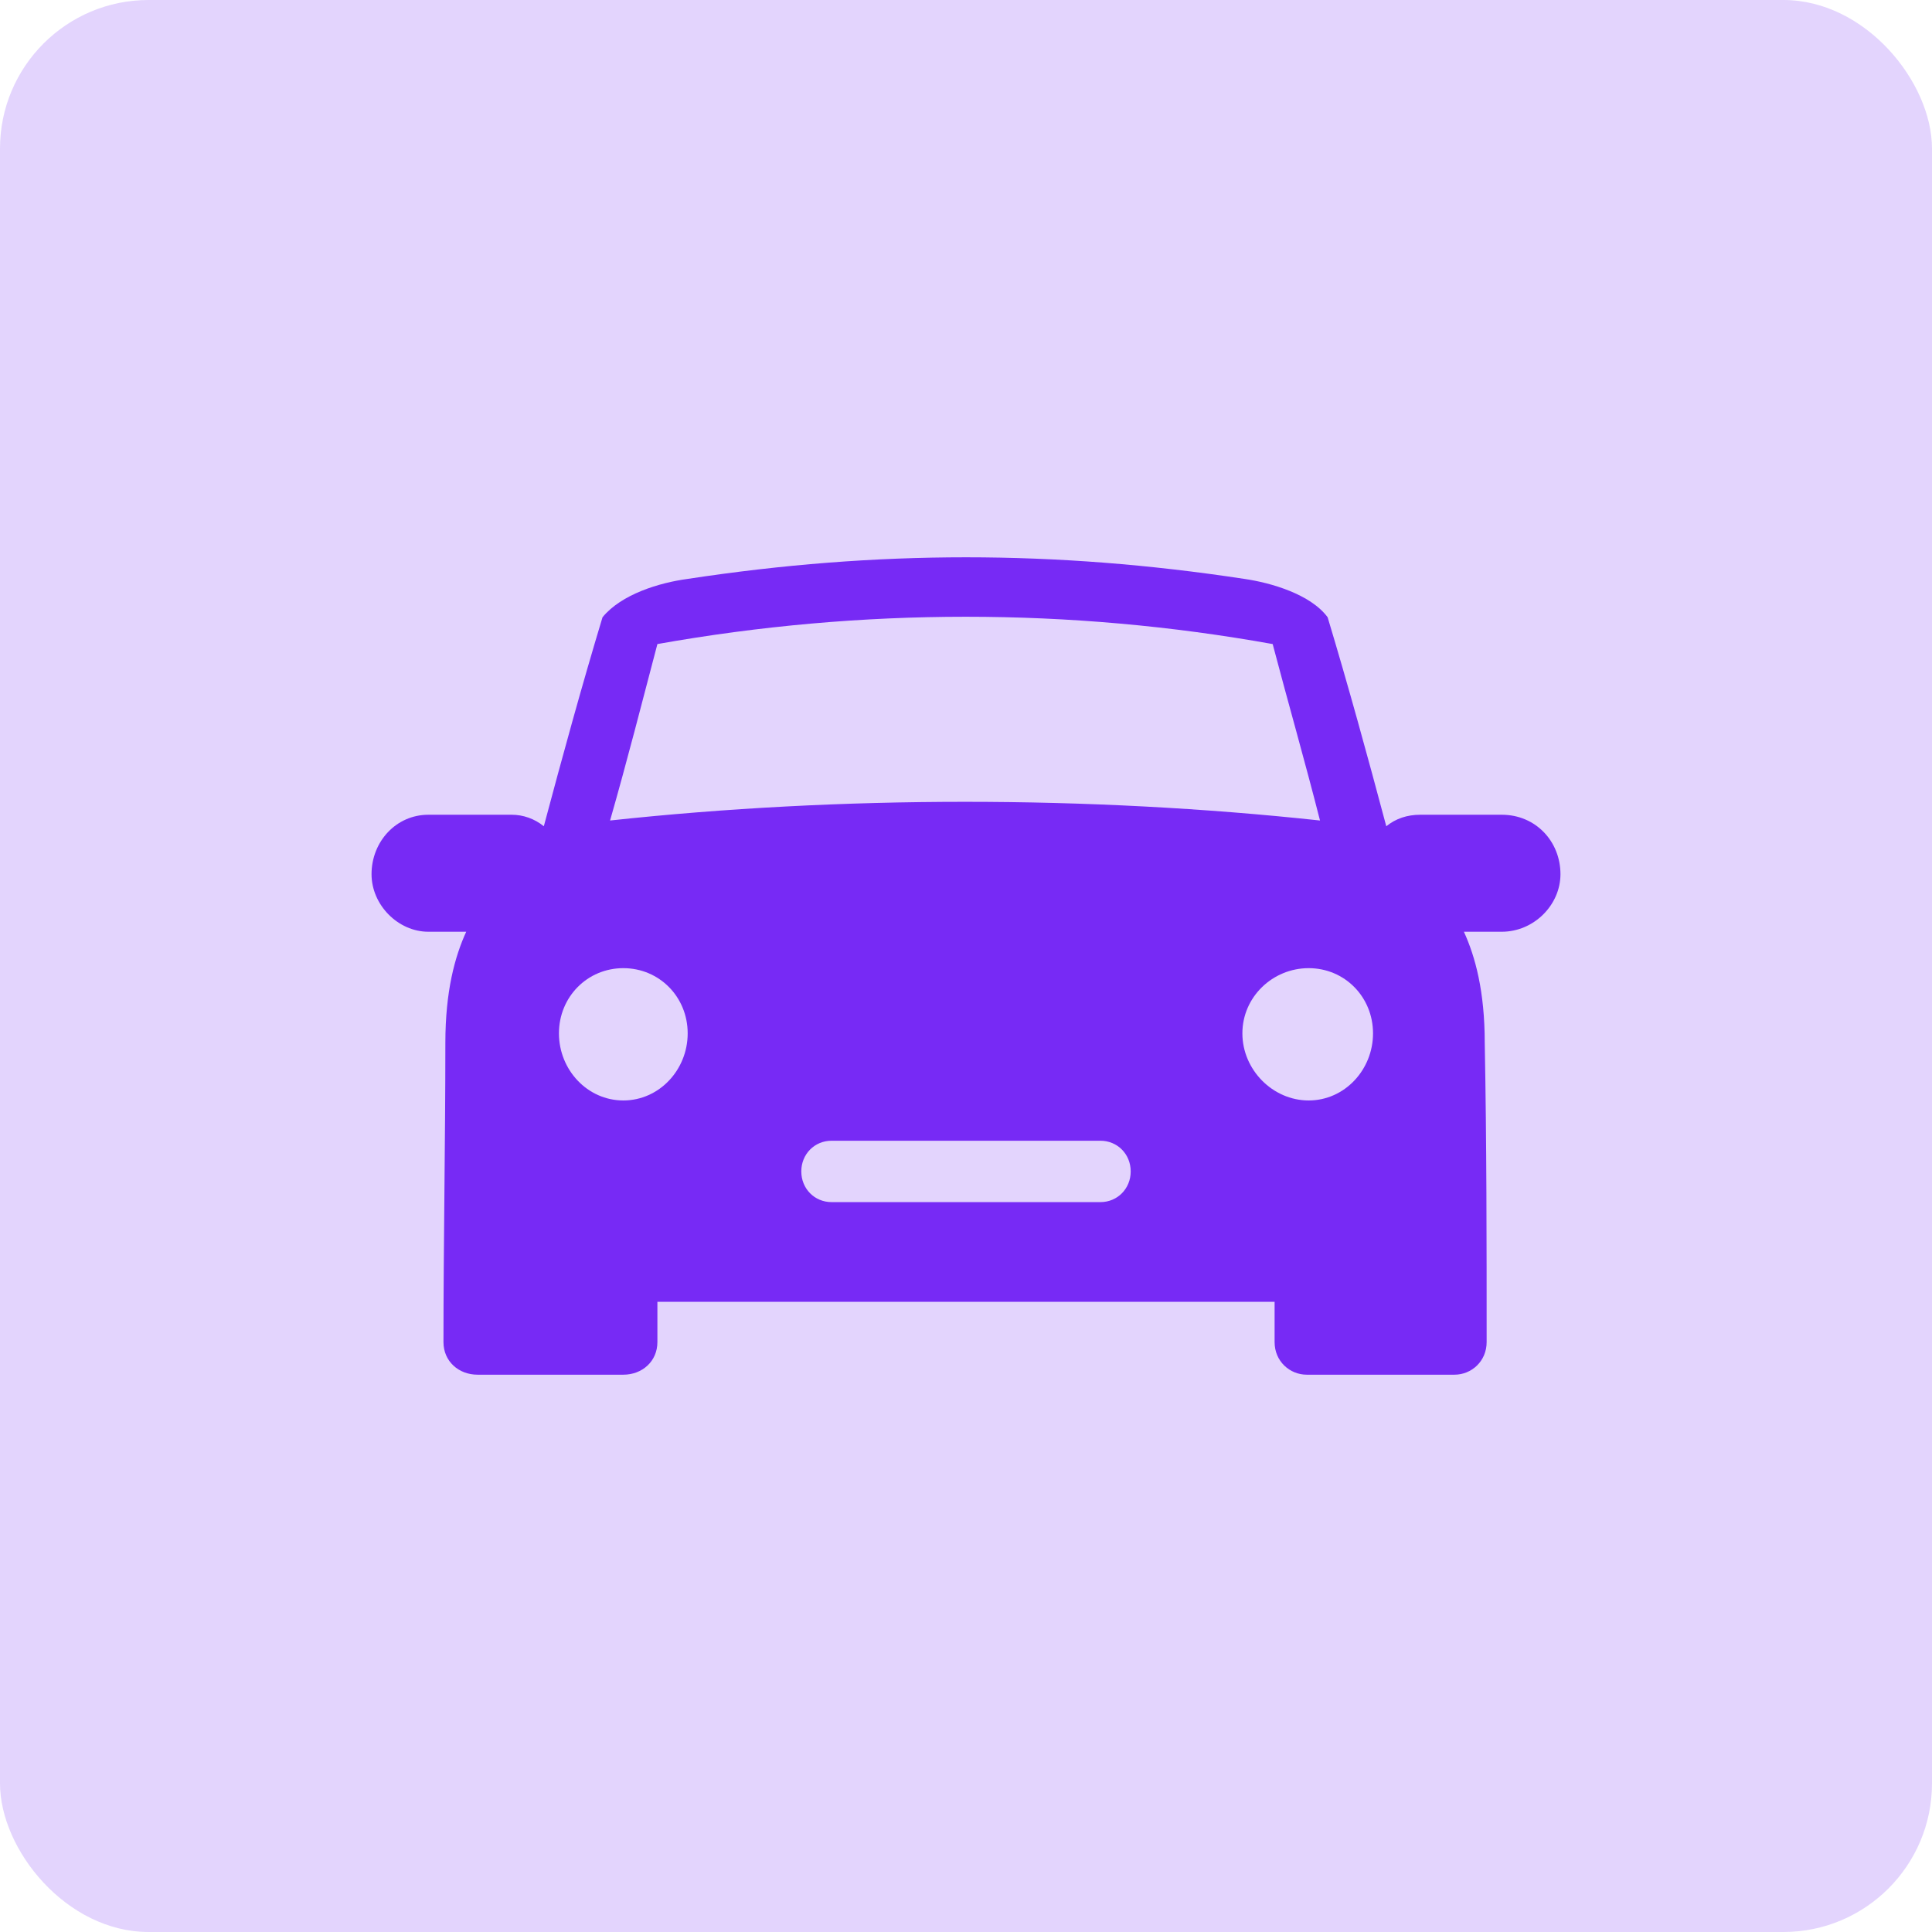 <svg width="52" height="52" viewBox="0 0 52 52" fill="none" xmlns="http://www.w3.org/2000/svg">
<rect width="52" height="52" rx="4" fill="#772AF5" fill-opacity="0.2"/>
<path fill-rule="evenodd" clip-rule="evenodd" d="M16.217 16.613C16.726 15.993 17.745 15.684 18.51 15.581C23.605 14.806 28.395 14.806 33.491 15.581C34.204 15.684 35.274 15.993 35.733 16.613C36.293 18.471 36.803 20.329 37.312 22.239C37.567 22.032 37.873 21.929 38.229 21.929H40.42C41.338 21.929 42 22.652 42 23.529C42 24.355 41.287 25.078 40.42 25.078H39.401C39.707 25.748 39.962 26.677 39.962 28.071C40.013 30.755 40.013 33.438 40.013 36.123C40.013 36.639 39.605 37 39.147 37H35.172C34.714 37 34.306 36.639 34.306 36.123V35.039H17.694V36.123C17.694 36.639 17.287 37 16.777 37H12.854C12.344 37 11.936 36.639 11.936 36.123C11.936 33.439 11.987 30.755 11.987 28.071C11.987 26.677 12.242 25.748 12.548 25.078H11.529C10.713 25.078 10 24.355 10 23.529C10 22.652 10.662 21.929 11.529 21.929H13.771C14.076 21.929 14.382 22.032 14.637 22.239C15.147 20.329 15.656 18.471 16.217 16.613ZM22.382 30.703H29.618C30.076 30.703 30.433 31.064 30.433 31.529C30.433 31.993 30.076 32.355 29.618 32.355H22.382C21.924 32.355 21.567 31.994 21.567 31.529C21.567 31.064 21.923 30.703 22.382 30.703ZM17.694 17.335C17.286 18.884 16.879 20.483 16.42 22.084C22.637 21.413 29.312 21.413 35.528 22.084C35.121 20.484 34.662 18.884 34.254 17.335C28.802 16.355 23.197 16.355 17.694 17.335H17.694ZM35.223 26.058C34.255 26.058 33.439 26.832 33.439 27.813C33.439 28.793 34.255 29.619 35.223 29.619C36.191 29.619 36.955 28.793 36.955 27.813C36.955 26.832 36.191 26.058 35.223 26.058ZM16.777 26.058C17.745 26.058 18.509 26.832 18.509 27.813C18.509 28.793 17.745 29.619 16.777 29.619C15.809 29.619 15.044 28.793 15.044 27.813C15.044 26.832 15.809 26.058 16.777 26.058Z" fill="#772AF5"/>
</svg>
